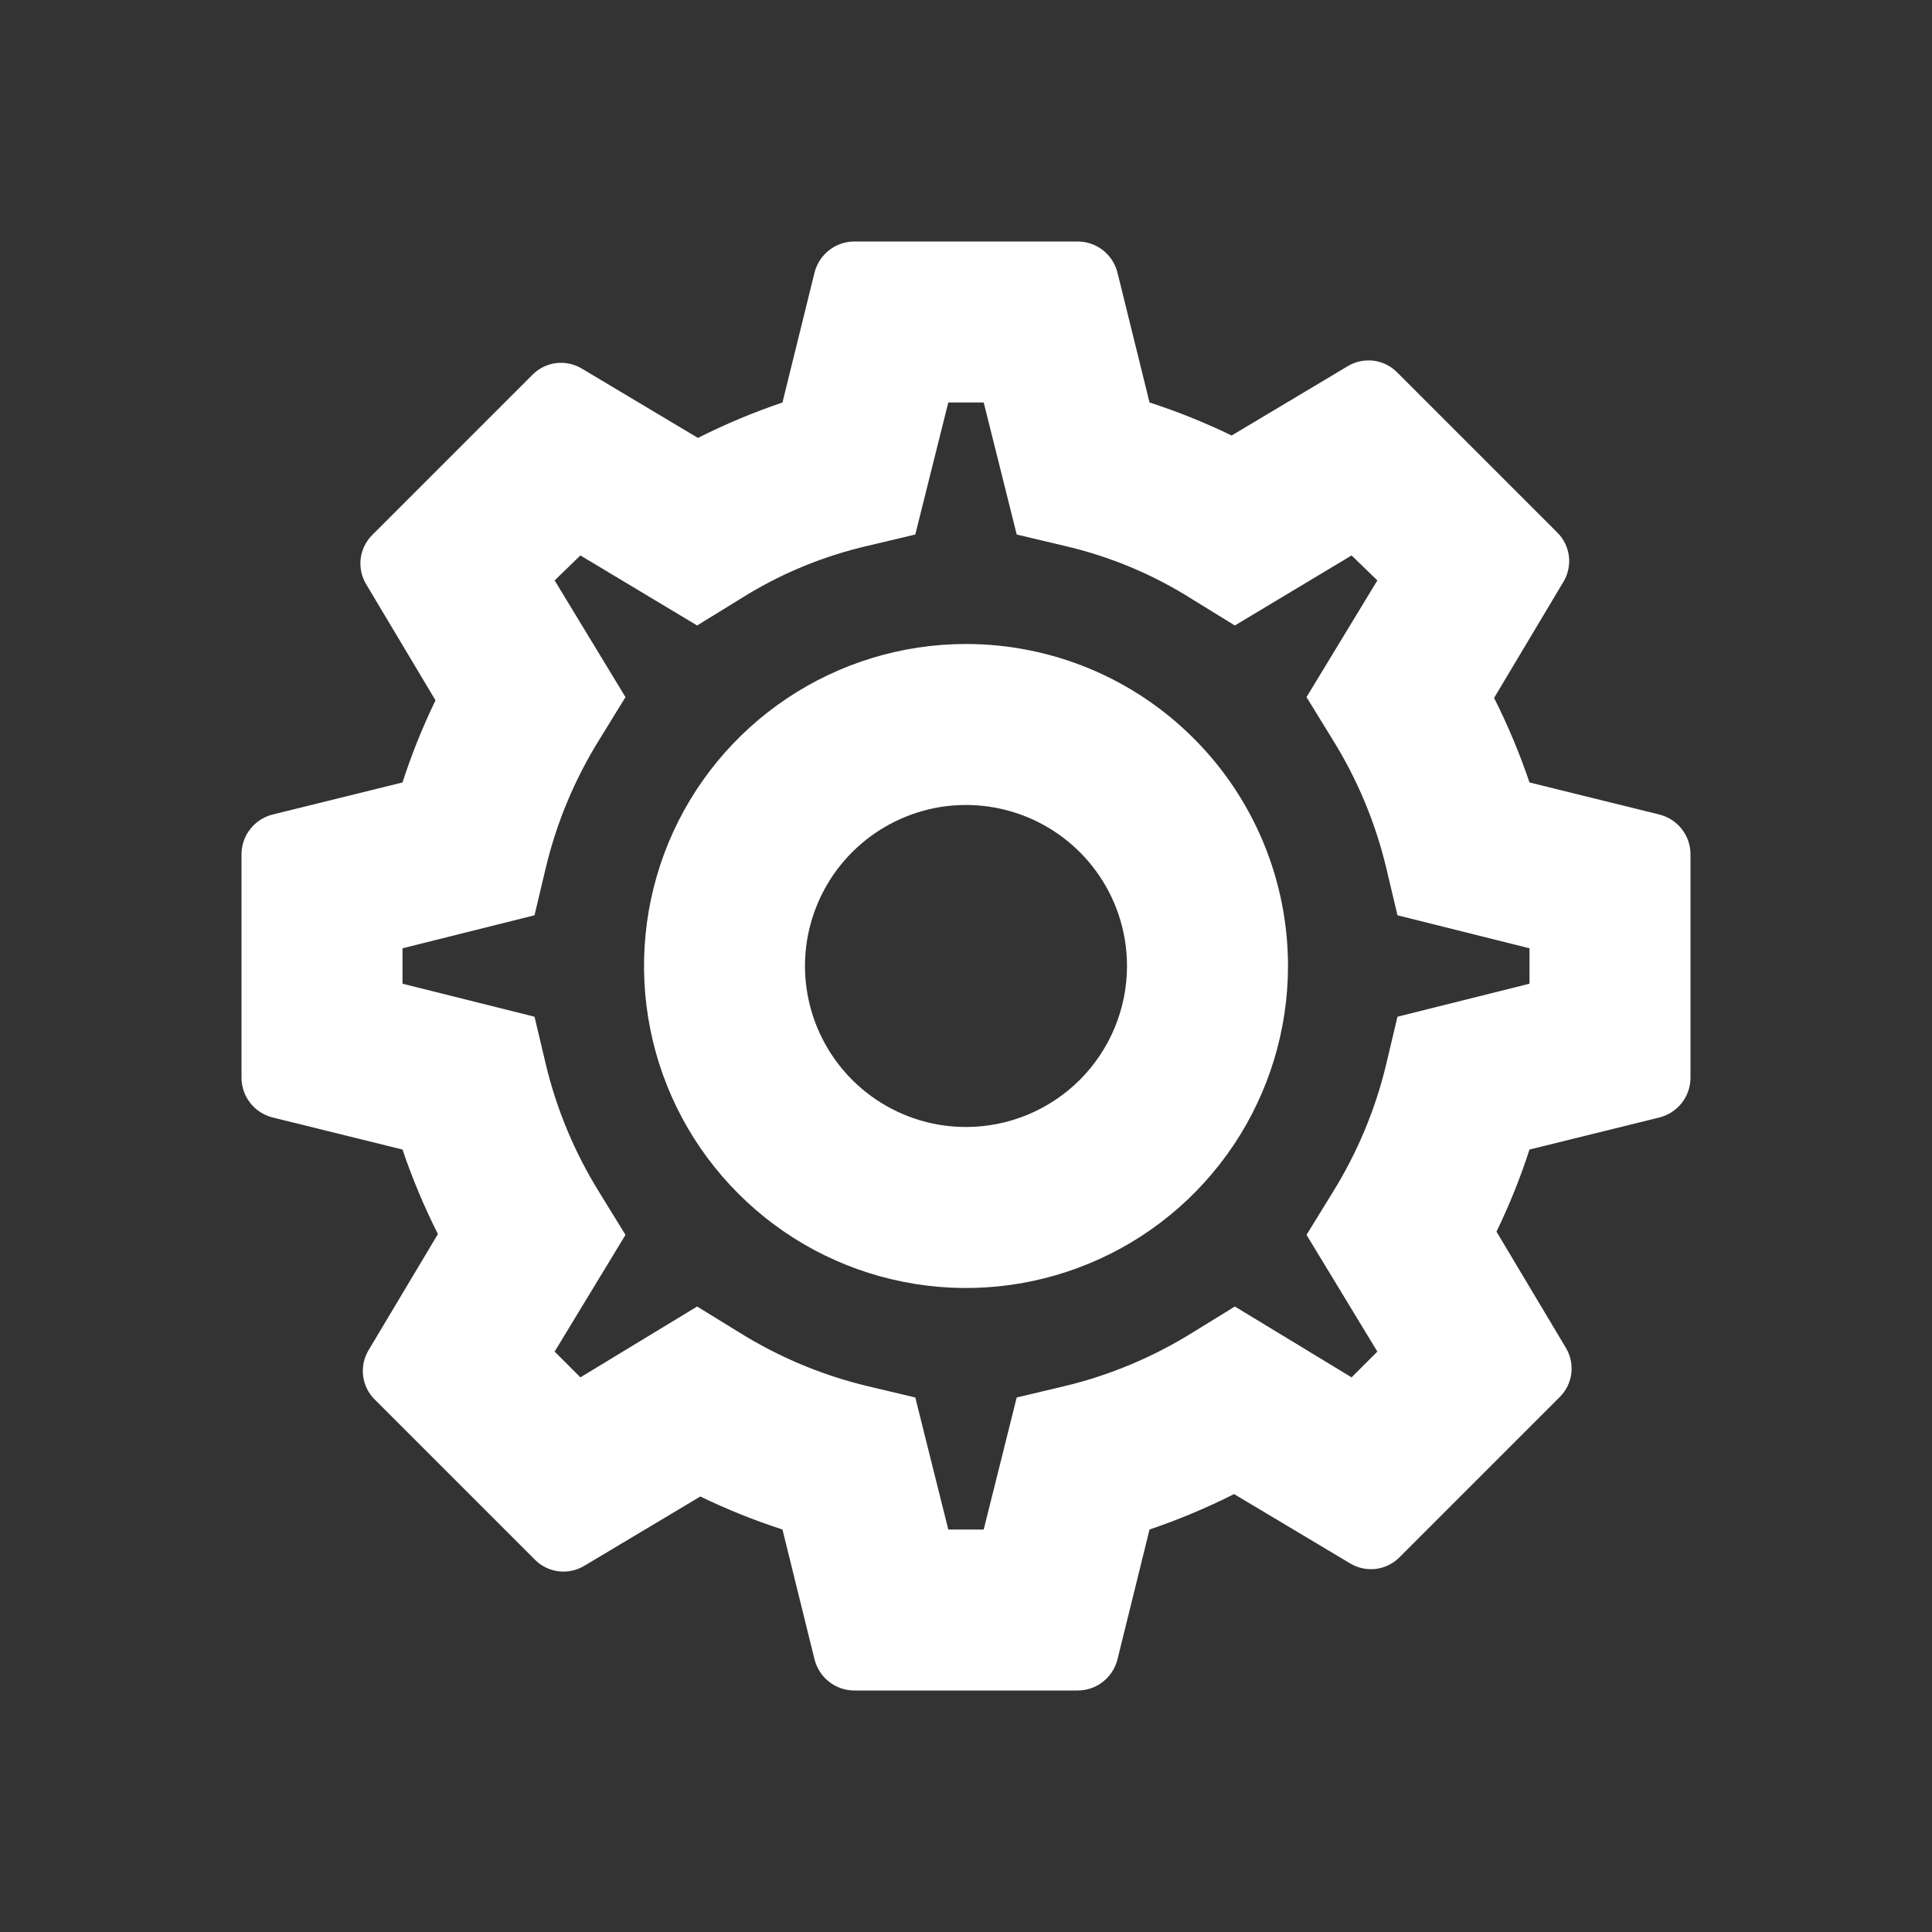 <svg width="24" height="24" viewBox="0 0 24 24" fill="none" xmlns="http://www.w3.org/2000/svg">
<rect x="0" y="0" width="24" height="24" fill="#333333" stroke="none"/>
<path d="M12 8C11.209 8 10.435 8.235 9.778 8.674C9.12 9.114 8.607 9.738 8.304 10.469C8.002 11.2 7.923 12.004 8.077 12.78C8.231 13.556 8.612 14.269 9.172 14.828C9.731 15.388 10.444 15.769 11.22 15.923C11.996 16.078 12.8 15.998 13.531 15.695C14.262 15.393 14.886 14.88 15.326 14.222C15.765 13.565 16 12.791 16 12C16 10.939 15.579 9.922 14.828 9.172C14.078 8.421 13.061 8 12 8ZM12 14C11.604 14 11.218 13.883 10.889 13.663C10.56 13.443 10.304 13.131 10.152 12.765C10.001 12.4 9.961 11.998 10.038 11.61C10.116 11.222 10.306 10.866 10.586 10.586C10.866 10.306 11.222 10.116 11.61 10.038C11.998 9.961 12.4 10.001 12.765 10.152C13.131 10.304 13.443 10.56 13.663 10.889C13.883 11.218 14 11.604 14 12C14 12.53 13.789 13.039 13.414 13.414C13.039 13.789 12.53 14 12 14Z" fill="white"/>
<path d="M21 13.39V10.61C20.999 10.498 20.962 10.389 20.893 10.301C20.824 10.212 20.728 10.149 20.62 10.12L19 9.72C18.878 9.36 18.731 9.009 18.56 8.67L19.42 7.23C19.478 7.135 19.502 7.023 19.49 6.913C19.477 6.803 19.428 6.699 19.35 6.62L17.35 4.62C17.271 4.542 17.168 4.493 17.057 4.48C16.947 4.468 16.835 4.492 16.74 4.55L15.3 5.41C14.97 5.25 14.629 5.113 14.28 5L13.88 3.38C13.851 3.272 13.788 3.176 13.699 3.107C13.611 3.038 13.502 3.001 13.39 3H10.61C10.498 3.001 10.389 3.038 10.301 3.107C10.212 3.176 10.149 3.272 10.12 3.38L9.72 5C9.36 5.122 9.009 5.269 8.67 5.44L7.23 4.58C7.135 4.522 7.023 4.498 6.913 4.51C6.803 4.523 6.699 4.572 6.62 4.65L4.62 6.65C4.542 6.729 4.493 6.833 4.48 6.943C4.468 7.053 4.492 7.165 4.55 7.26L5.41 8.7C5.25 9.03 5.113 9.371 5 9.72L3.38 10.12C3.272 10.149 3.176 10.212 3.107 10.301C3.038 10.389 3.001 10.498 3 10.61V13.39C3.001 13.502 3.038 13.611 3.107 13.699C3.176 13.788 3.272 13.851 3.38 13.88L5 14.28C5.122 14.64 5.269 14.991 5.44 15.33L4.58 16.77C4.522 16.865 4.498 16.977 4.51 17.087C4.523 17.198 4.572 17.301 4.65 17.38L6.65 19.38C6.729 19.458 6.833 19.507 6.943 19.52C7.053 19.532 7.165 19.508 7.26 19.45L8.7 18.59C9.03 18.75 9.371 18.887 9.72 19L10.12 20.62C10.149 20.728 10.212 20.824 10.301 20.893C10.389 20.962 10.498 20.999 10.61 21H13.39C13.502 20.999 13.611 20.962 13.699 20.893C13.788 20.824 13.851 20.728 13.88 20.62L14.28 19C14.64 18.878 14.991 18.731 15.33 18.56L16.77 19.42C16.865 19.478 16.977 19.502 17.087 19.49C17.198 19.477 17.301 19.428 17.38 19.35L19.38 17.35C19.458 17.271 19.507 17.168 19.52 17.057C19.532 16.947 19.508 16.835 19.45 16.74L18.59 15.3C18.75 14.97 18.887 14.629 19 14.28L20.62 13.88C20.728 13.851 20.824 13.788 20.893 13.699C20.962 13.611 20.999 13.502 21 13.39ZM17.36 12.63L17.22 13.22C17.085 13.786 16.858 14.326 16.55 14.82L16.23 15.34L17.11 16.79L16.79 17.11L15.34 16.23L14.82 16.55C14.326 16.858 13.786 17.085 13.22 17.22L12.63 17.36L12.22 19H11.78L11.37 17.36L10.78 17.22C10.214 17.085 9.674 16.858 9.18 16.55L8.66 16.23L7.21 17.11L6.89 16.79L7.77 15.34L7.45 14.82C7.142 14.326 6.915 13.786 6.78 13.22L6.64 12.63L5 12.22V11.78L6.64 11.37L6.78 10.78C6.915 10.214 7.142 9.674 7.45 9.18L7.77 8.66L6.89 7.21L7.21 6.9L8.66 7.77L9.18 7.45C9.671 7.137 10.213 6.911 10.78 6.78L11.37 6.64L11.78 5H12.22L12.63 6.64L13.22 6.78C13.787 6.911 14.329 7.137 14.82 7.45L15.34 7.77L16.79 6.9L17.11 7.21L16.23 8.66L16.55 9.18C16.858 9.674 17.085 10.214 17.22 10.78L17.36 11.37L19 11.78V12.22L17.36 12.63Z" fill="white"/>
</svg>
